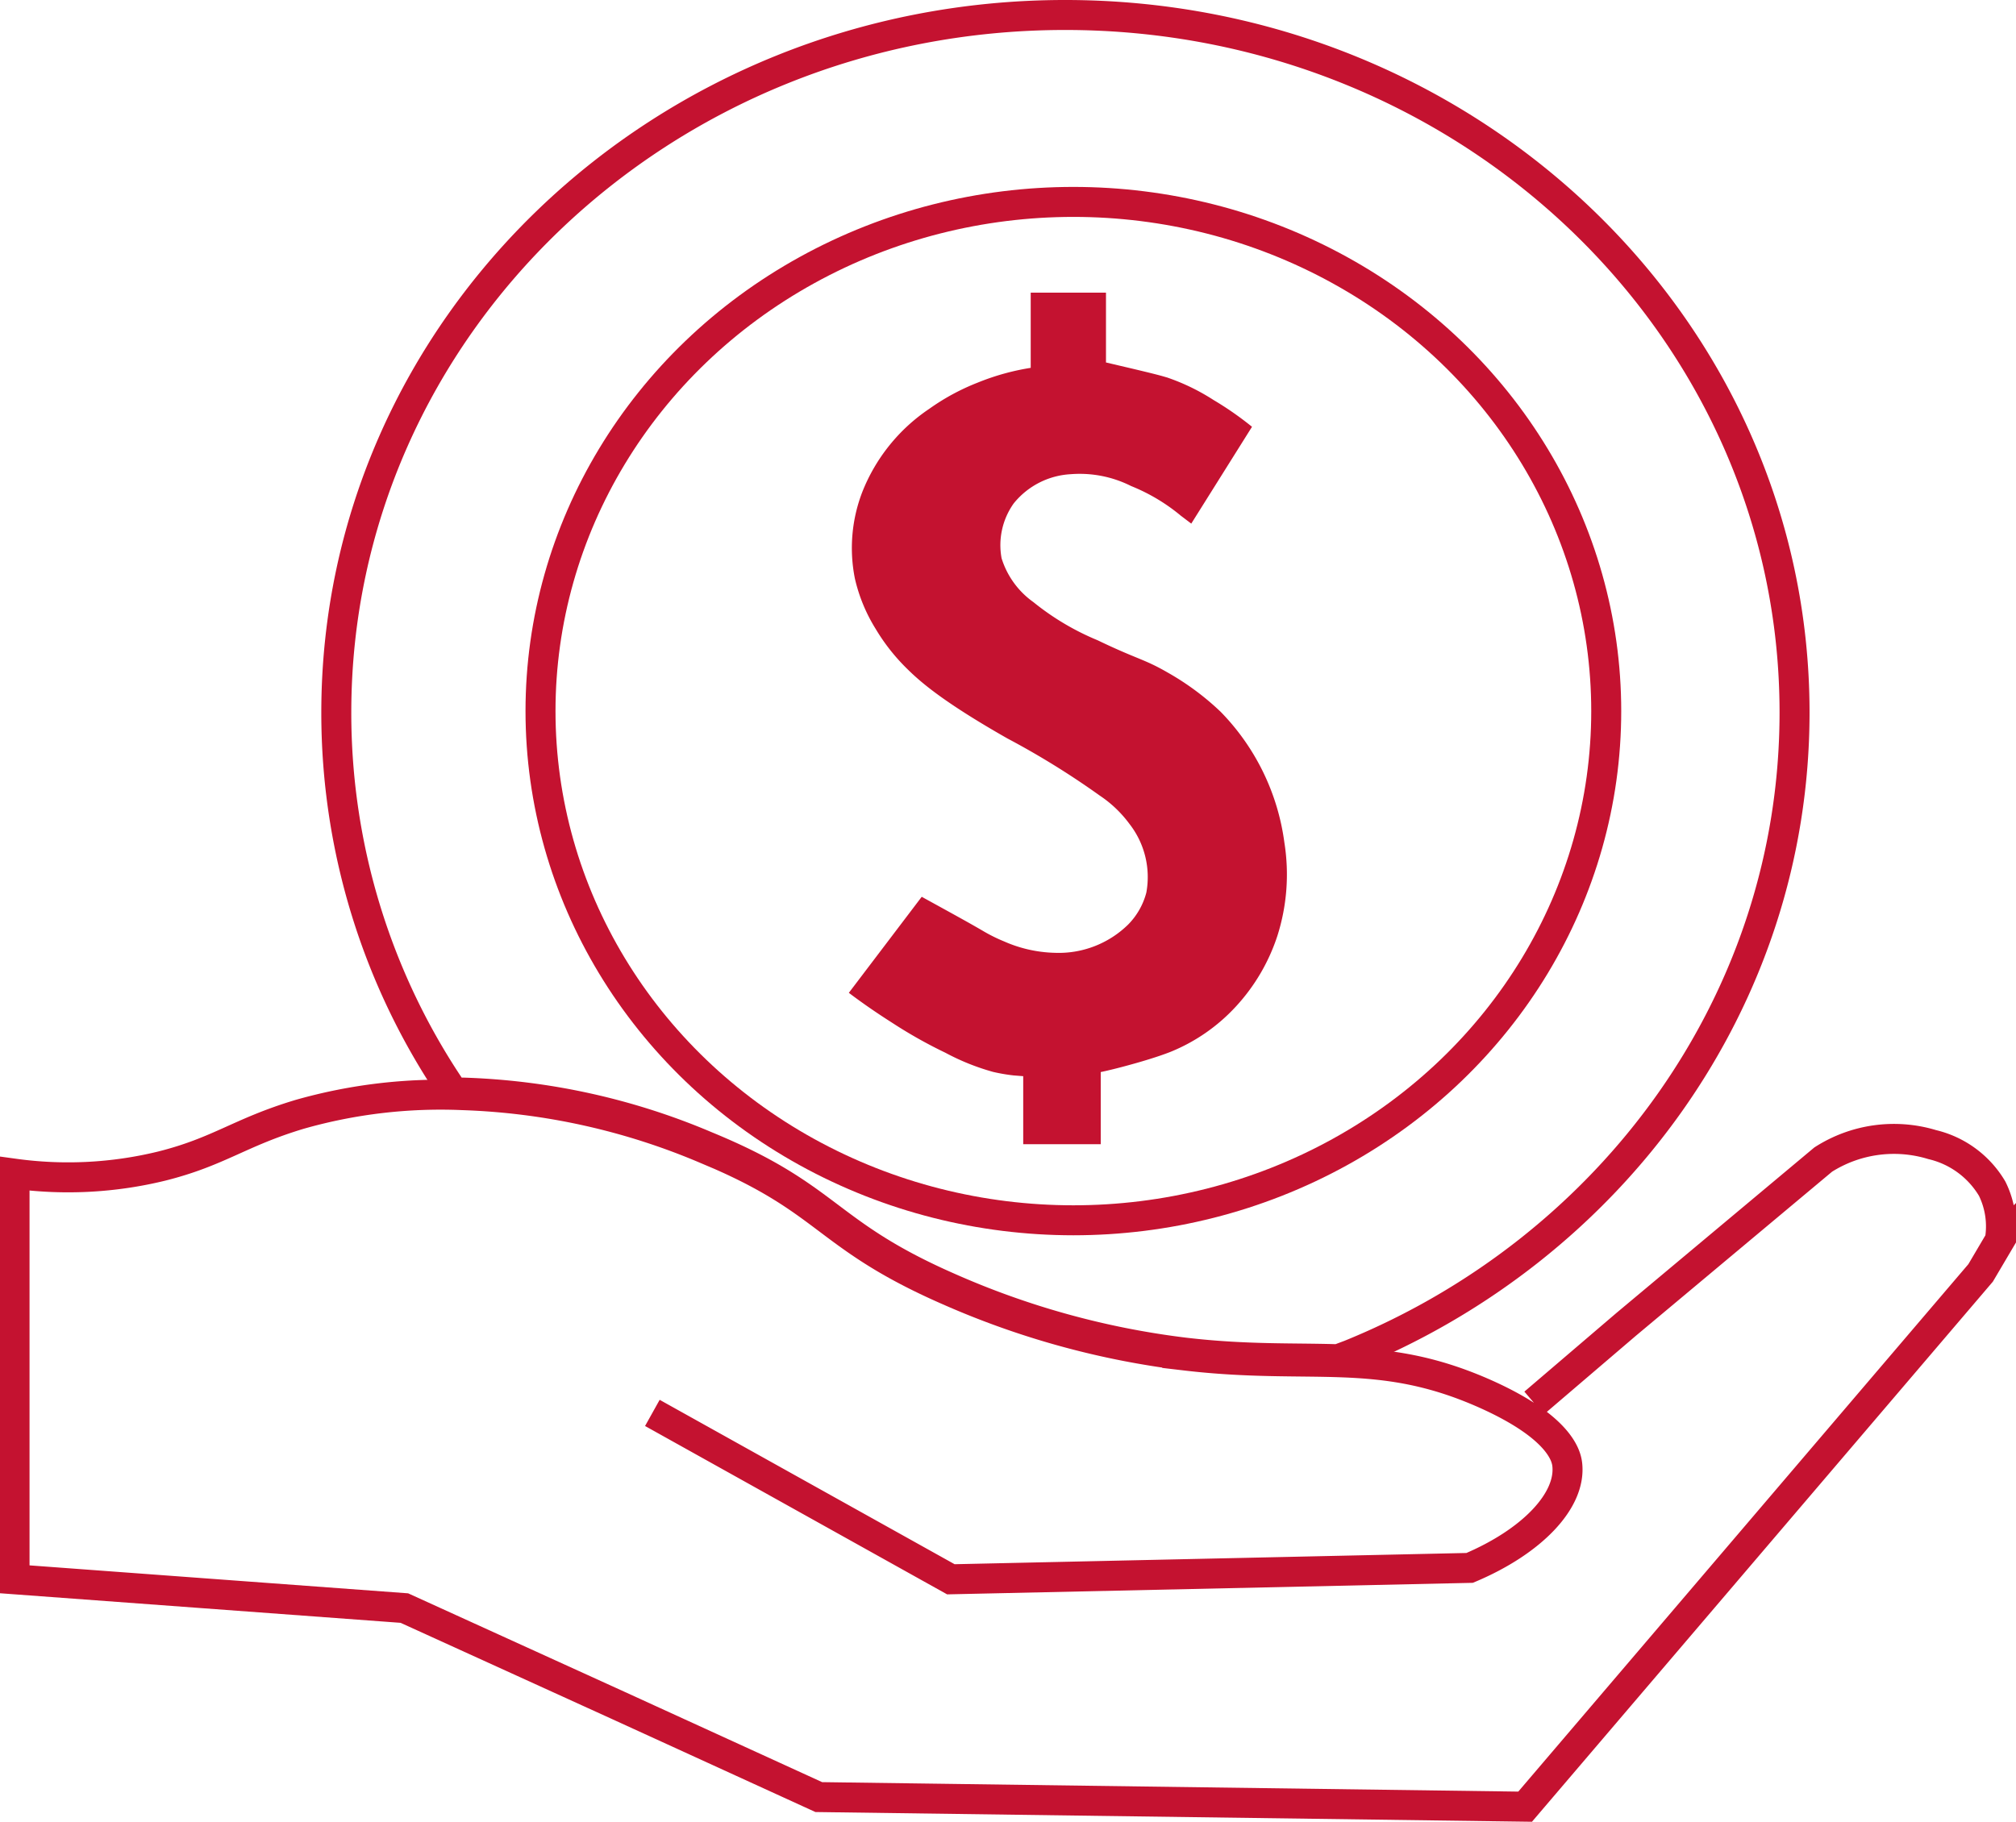 <svg id="Layer_2" data-name="Layer 2" xmlns="http://www.w3.org/2000/svg" viewBox="0 0 134.46 121.56"><defs><style>.cls-1{fill:none;stroke-width:2px;}.cls-1,.cls-2{stroke:#c41230;stroke-miterlimit:10;}.cls-2{fill:#c41230;stroke-width:0.25px;}</style></defs><path class="cls-1" d="M61.61,107a44.94,44.94,0,0,1,16.22,3.57C86.18,114,85.65,116.33,94,120a55.32,55.32,0,0,0,15.7,4.34c4.14.49,7.3.35,10.28.45l.8-.3c17.42-7.08,29.65-23.6,29.65-42.85,0-25.7-21.78-46.53-48.65-46.53S53.17,55.94,53.17,81.64A44.85,44.85,0,0,0,61,107Z" transform="translate(-30.74 -34.11)"/><ellipse class="cls-1" cx="71.59" cy="47.44" rx="35.54" ry="33.97"/><path class="cls-2" d="M99.61,58.76v-5h4.77v4.63l1.83.43c1.34.32,2,.48,2.47.64a14,14,0,0,1,2.93,1.44,21.32,21.32,0,0,1,2.47,1.71l-3.92,6.25-.58-.44a12.56,12.56,0,0,0-3.35-2,7.75,7.75,0,0,0-4.08-.8,5.38,5.38,0,0,0-3.9,2,4.93,4.93,0,0,0-.83,3.76,5.76,5.76,0,0,0,2.17,3,17.41,17.41,0,0,0,4.31,2.56c2.66,1.28,3.09,1.24,4.63,2.13a17.62,17.62,0,0,1,3.54,2.62,15.24,15.24,0,0,1,4.21,8.65,13.39,13.39,0,0,1-.47,6.19,12.7,12.7,0,0,1-2.72,4.63,12,12,0,0,1-4.31,3c-.88.35-2.14.71-2.58.83-.89.25-1.64.43-2.17.54v4.79H99.11l0-4.53-.76-.06a11.78,11.78,0,0,1-1.34-.23,15.29,15.29,0,0,1-3.16-1.27,31.08,31.08,0,0,1-3.55-2c-1.07-.68-2-1.33-2.77-1.91l4.72-6.22c1.82,1,3.15,1.73,4,2.23a10.87,10.87,0,0,0,1.41.7,9,9,0,0,0,3.41.77,6.74,6.74,0,0,0,5-1.92,4.86,4.86,0,0,0,1.25-2.2A5.89,5.89,0,0,0,106.17,89a8,8,0,0,0-2-1.91A54.27,54.27,0,0,0,98,83.27c-4.31-2.45-5.81-3.78-6.67-4.63A13,13,0,0,1,89.25,76a10.88,10.88,0,0,1-1.37-3.32A10.26,10.26,0,0,1,88.36,67a11.86,11.86,0,0,1,4.44-5.52A14.76,14.76,0,0,1,96,59.75a15.85,15.85,0,0,1,3.66-1" transform="translate(-30.74 -34.11)"/><path class="cls-1" d="M74.25,128.37l19.91,11.1,34.6-.76c4.17-1.76,6.78-4.5,6.51-6.9-.06-.51-.42-2.46-5.49-4.72-7.16-3.18-11.53-1.55-20-2.55A55.53,55.53,0,0,1,94,120.2c-8.38-3.67-7.85-6-16.21-9.45a45.21,45.21,0,0,0-16.21-3.58,34.33,34.33,0,0,0-10.85,1.28c-4,1.2-5.37,2.49-9.19,3.45a26.28,26.28,0,0,1-9.83.51v27.06l26,1.92,14.3,6.51L85.35,154l47.11.64,30.38-35.61,1.28-2.17a5.67,5.67,0,0,0-.51-3.45,6.34,6.34,0,0,0-4-2.94,8.76,8.76,0,0,0-7.27,1l-13.15,11-6.13,5.24" transform="translate(-30.74 -34.11)"/></svg>